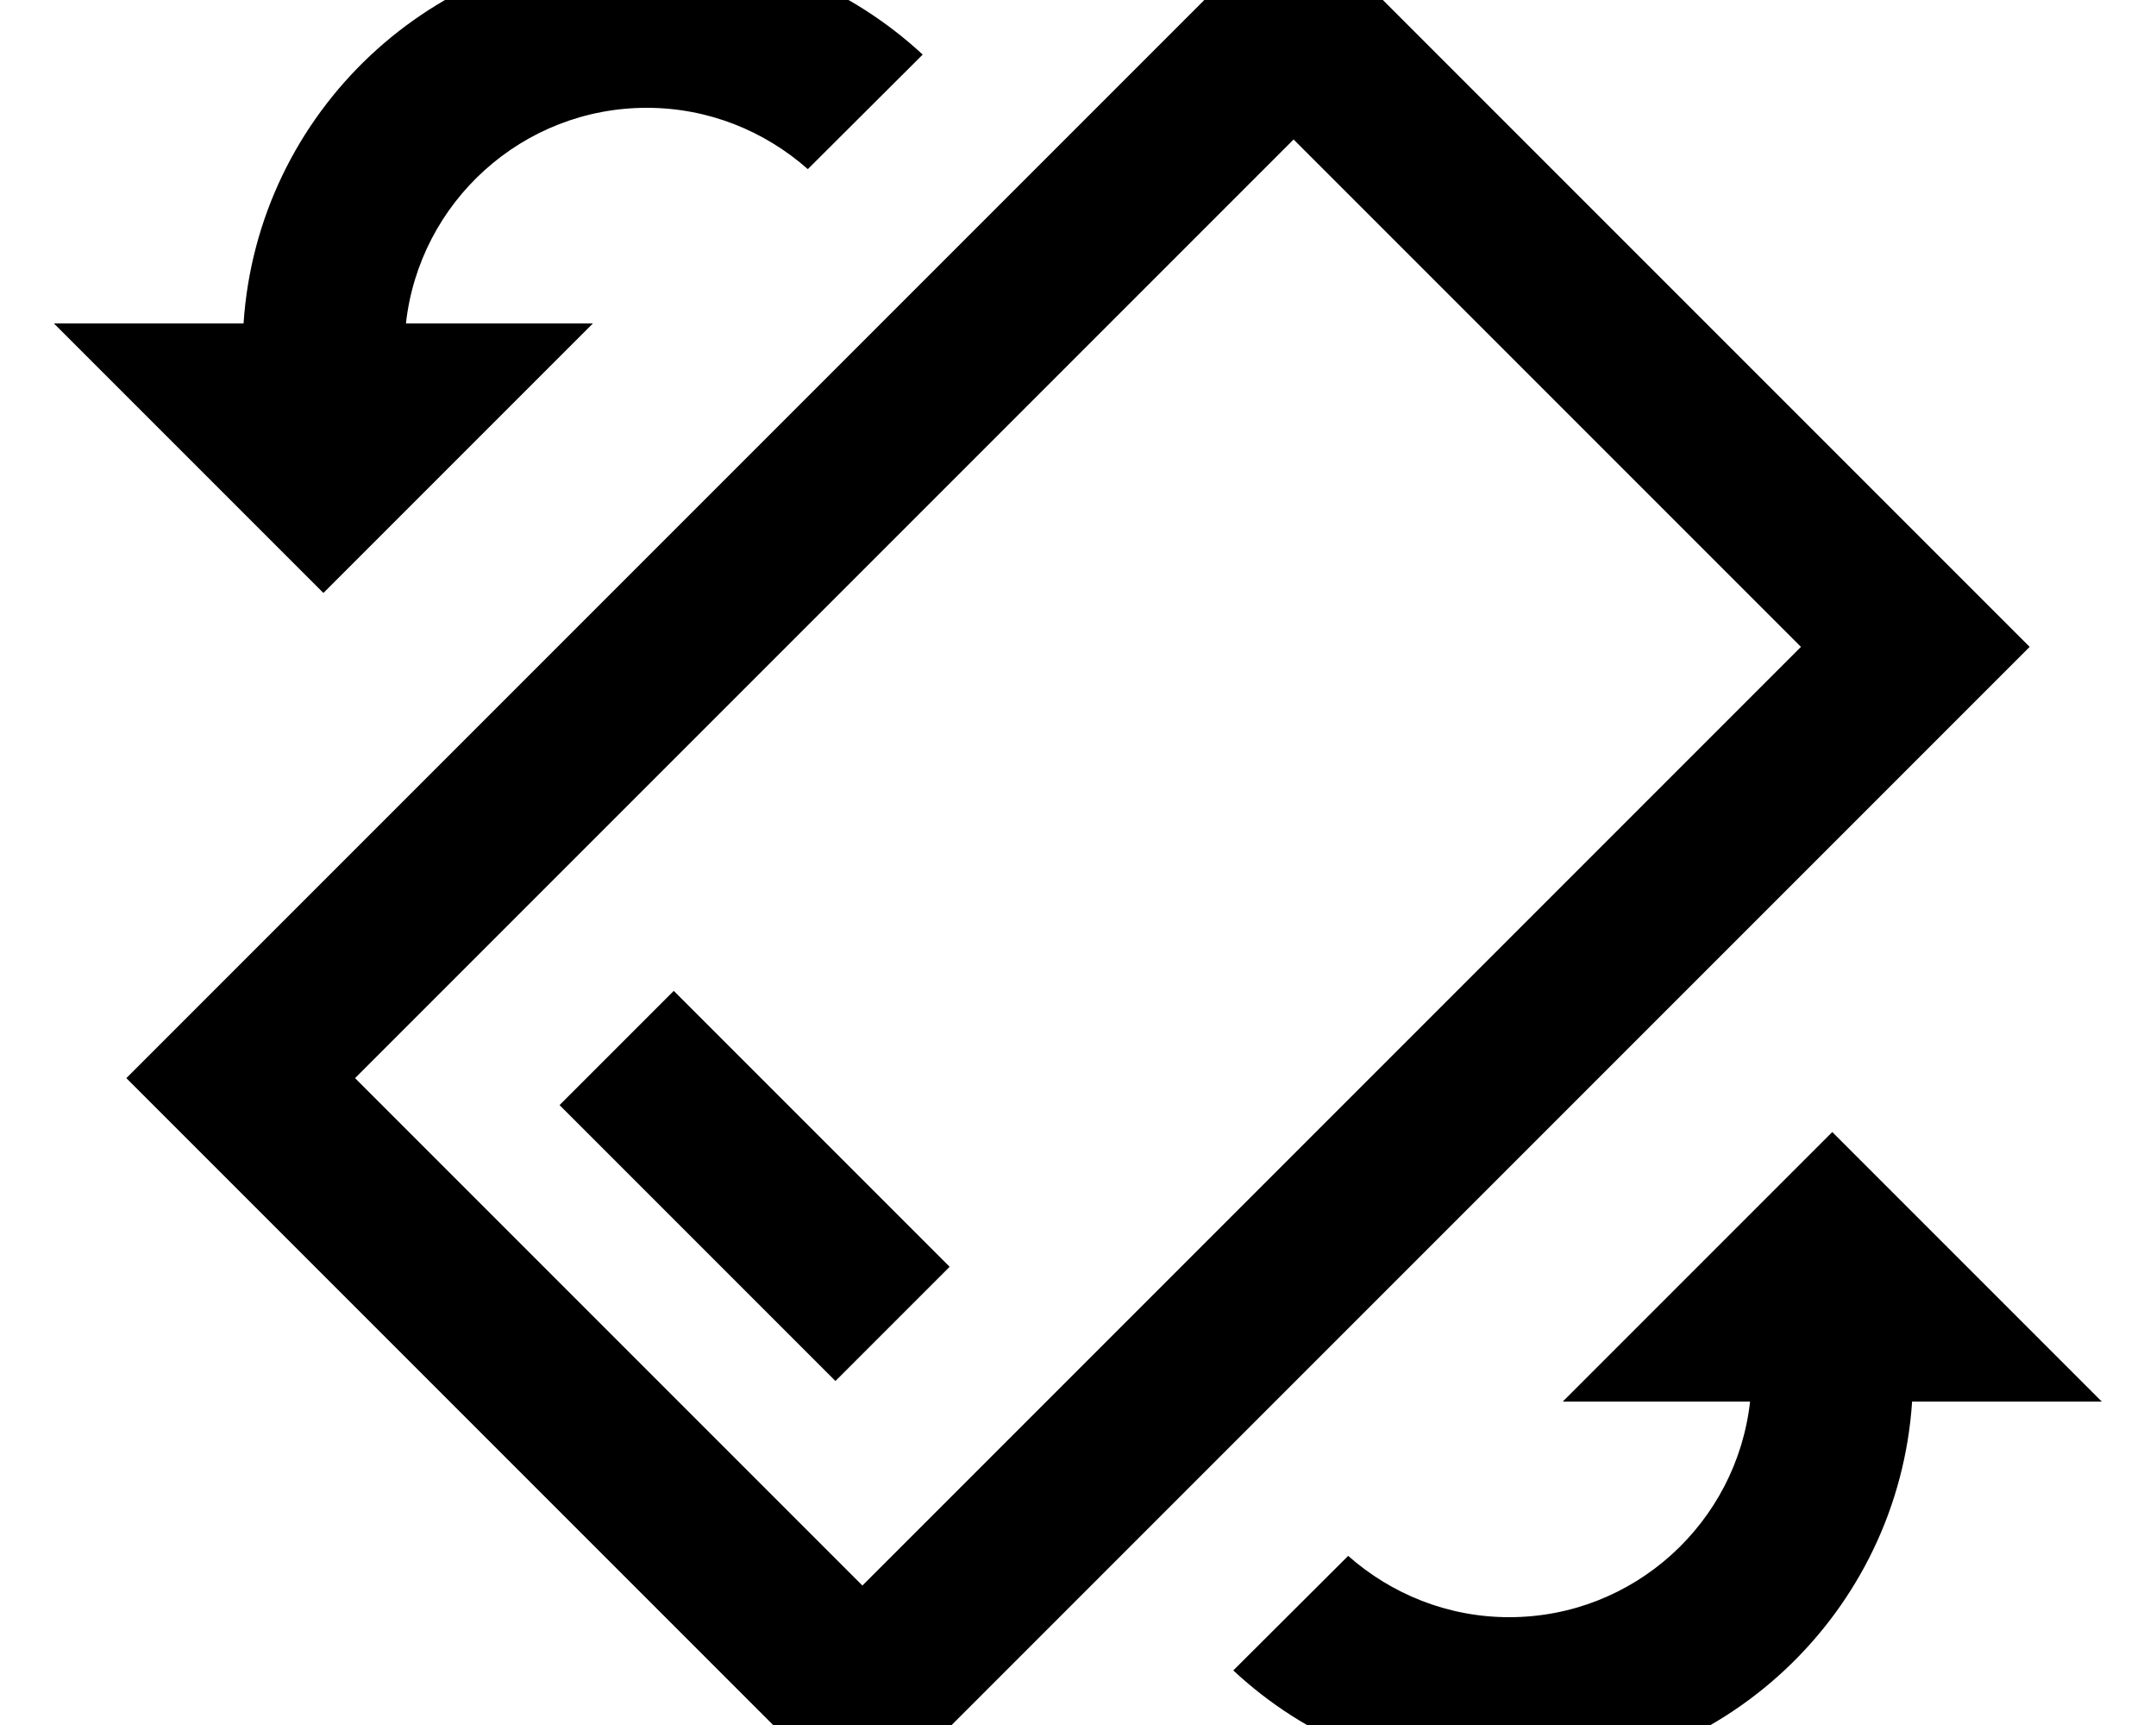 <svg fill="currentColor" xmlns="http://www.w3.org/2000/svg" viewBox="0 0 640 512"><!--! Font Awesome Pro 7.0.1 by @fontawesome - https://fontawesome.com License - https://fontawesome.com/license (Commercial License) Copyright 2025 Fonticons, Inc. --><path fill="currentColor" d="M37.5 320L256 538.5 602.5 192 384-26.5 37.5 320zM464 416l55.5 0c-4 36-34.5 64-71.5 64-18.3 0-35-6.9-47.8-18.2l-34.1 34c21.4 20 50.2 32.2 81.8 32.2 63.6 0 115.6-49.5 119.7-112l56.3 0-80-80-80 80zm70.6-224L256 470.6 105.4 320 384 41.4 534.6 192zM166.1 328L248 409.9 281.9 376 200 294.1 166.1 328zM192-16C128.4-16 76.4 33.5 72.3 96l-56.3 0 80 80 80-80-55.5 0c4-36 34.5-64 71.5-64 18.3 0 35 6.9 47.8 18.2l34.1-34C252.4-3.7 223.6-16 192-16z"/></svg>